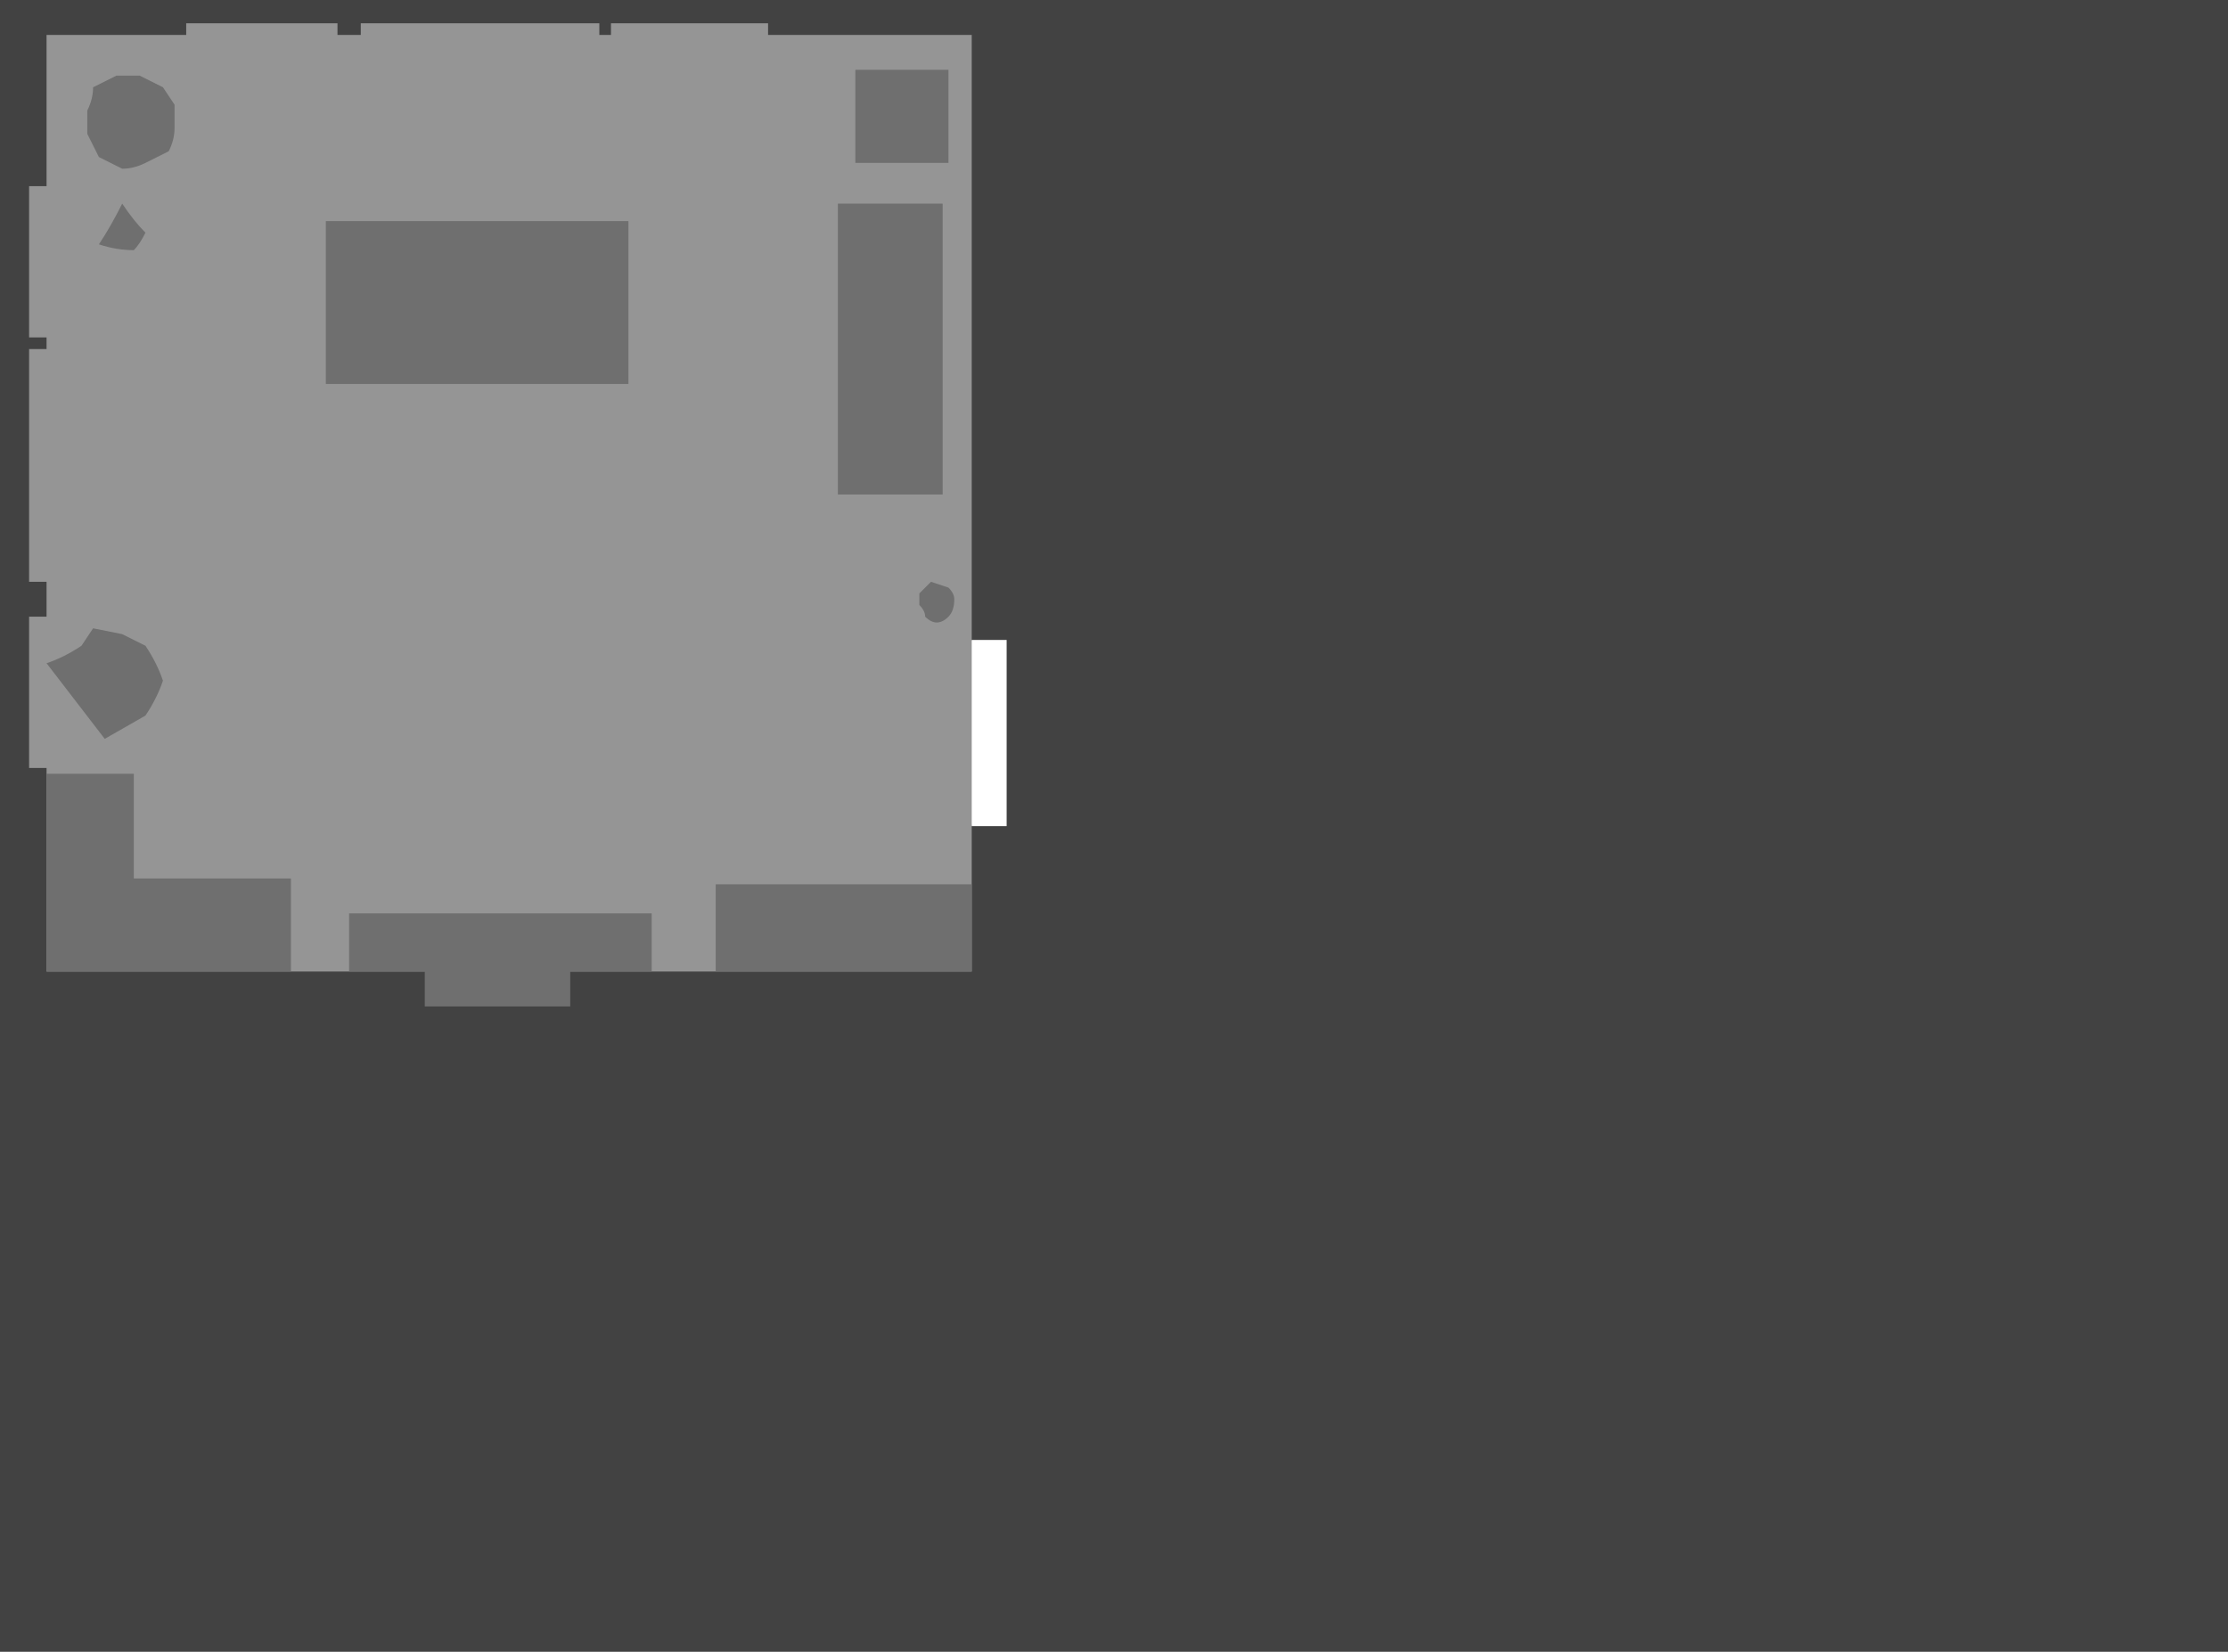 <?xml version="1.0" encoding="UTF-8" standalone="no"?>
<svg xmlns:ffdec="https://www.free-decompiler.com/flash" xmlns:xlink="http://www.w3.org/1999/xlink" ffdec:objectType="shape" height="141.95px" width="191.45px" xmlns="http://www.w3.org/2000/svg">
  <rect width="100%" height="100%" fill="#808080" stroke="none"/>
  <g transform="matrix(1.0, 0.0, 0.0, 1.0, 43.95, 43.45)">
    <path d="M147.5 -43.45 L147.5 98.5 -43.95 98.5 -43.95 -43.45 147.5 -43.45" fill="#424242" fill-rule="evenodd" stroke="none"/>
    <path d="M-14.95 -41.45 L-14.95 -40.45 -12.95 -40.45 -12.95 -41.45 7.55 -41.45 7.55 -40.45 8.55 -40.45 8.55 -41.45 22.05 -41.45 22.05 -40.45 39.55 -40.45 39.55 11.55 Q41.05 14.55 42.05 17.55 41.05 22.55 39.55 27.55 L39.55 40.05 5.05 40.05 -0.45 42.05 -6.45 40.05 -39.95 40.05 -39.95 22.55 -41.45 22.55 -41.45 9.55 -39.95 9.55 -39.95 6.55 -41.45 6.55 -41.45 -13.45 -39.95 -13.45 -39.95 -14.45 -41.45 -14.45 -41.45 -27.45 -39.95 -27.45 -39.95 -40.45 -27.95 -40.45 -27.95 -41.45 -14.95 -41.45" fill="#959595" fill-rule="evenodd" stroke="none"/>
    <path d="M10.05 -24.45 L10.05 -10.45 -15.95 -10.45 -15.95 -24.45 10.05 -24.45" fill="#6f6f6f" fill-rule="evenodd" stroke="none"/>
    <path d="M-32.45 23.05 L-32.45 32.05 -18.95 32.05 -18.95 40.05 -39.95 40.05 -39.95 23.05 -32.45 23.05" fill="#6f6f6f" fill-rule="evenodd" stroke="none"/>
    <path d="M17.55 32.55 L39.55 32.55 39.55 40.05 17.55 40.05 17.55 32.55" fill="#6f6f6f" fill-rule="evenodd" stroke="none"/>
    <path d="M28.05 -25.95 L37.05 -25.95 37.05 -0.95 28.05 -0.95 28.05 -25.95" fill="#6f6f6f" fill-rule="evenodd" stroke="none"/>
    <path d="M-31.45 18.05 L-34.95 20.05 -39.95 13.55 Q-38.45 13.05 -36.95 12.05 L-35.95 10.55 -33.45 11.05 -31.45 12.05 Q-30.45 13.55 -29.95 15.05 -30.45 16.55 -31.45 18.05" fill="#6f6f6f" fill-rule="evenodd" stroke="none"/>
    <path d="M37.55 -37.45 L37.55 -29.45 29.55 -29.45 29.55 -37.45 37.55 -37.45" fill="#6f6f6f" fill-rule="evenodd" stroke="none"/>
    <path d="M36.05 6.55 L37.55 7.05 Q38.05 7.55 38.05 8.05 38.05 9.05 37.55 9.55 37.05 10.05 36.55 10.05 36.05 10.05 35.55 9.55 35.55 9.05 35.05 8.55 L35.05 7.55 36.05 6.55" fill="#6f6f6f" fill-rule="evenodd" stroke="none"/>
    <path d="M-35.95 -35.95 L-33.95 -36.95 -31.95 -36.95 -29.95 -35.95 -28.95 -34.45 -28.95 -32.45 Q-28.95 -31.45 -29.45 -30.45 L-31.45 -29.45 Q-32.45 -28.95 -33.45 -28.95 L-35.45 -29.95 -36.45 -31.95 -36.45 -33.95 Q-35.95 -34.95 -35.95 -35.95" fill="#6f6f6f" fill-rule="evenodd" stroke="none"/>
    <path d="M-35.45 -22.45 Q-34.45 -23.95 -33.45 -25.95 -32.45 -24.45 -31.45 -23.45 -31.95 -22.45 -32.45 -21.95 -33.95 -21.95 -35.45 -22.45" fill="#6f6f6f" fill-rule="evenodd" stroke="none"/>
    <path d="M-13.95 35.05 L12.05 35.05 12.05 40.05 5.05 40.05 5.05 43.05 -7.45 43.05 -7.45 40.05 -13.95 40.05 -13.95 35.05" fill="#6f6f6f" fill-rule="evenodd" stroke="none"/>
    <path d="M42.55 27.55 L39.55 27.55 39.55 11.55 42.55 11.55 42.55 27.55" fill="#ffffff" fill-rule="evenodd" stroke="none"/>
  </g>
</svg>
